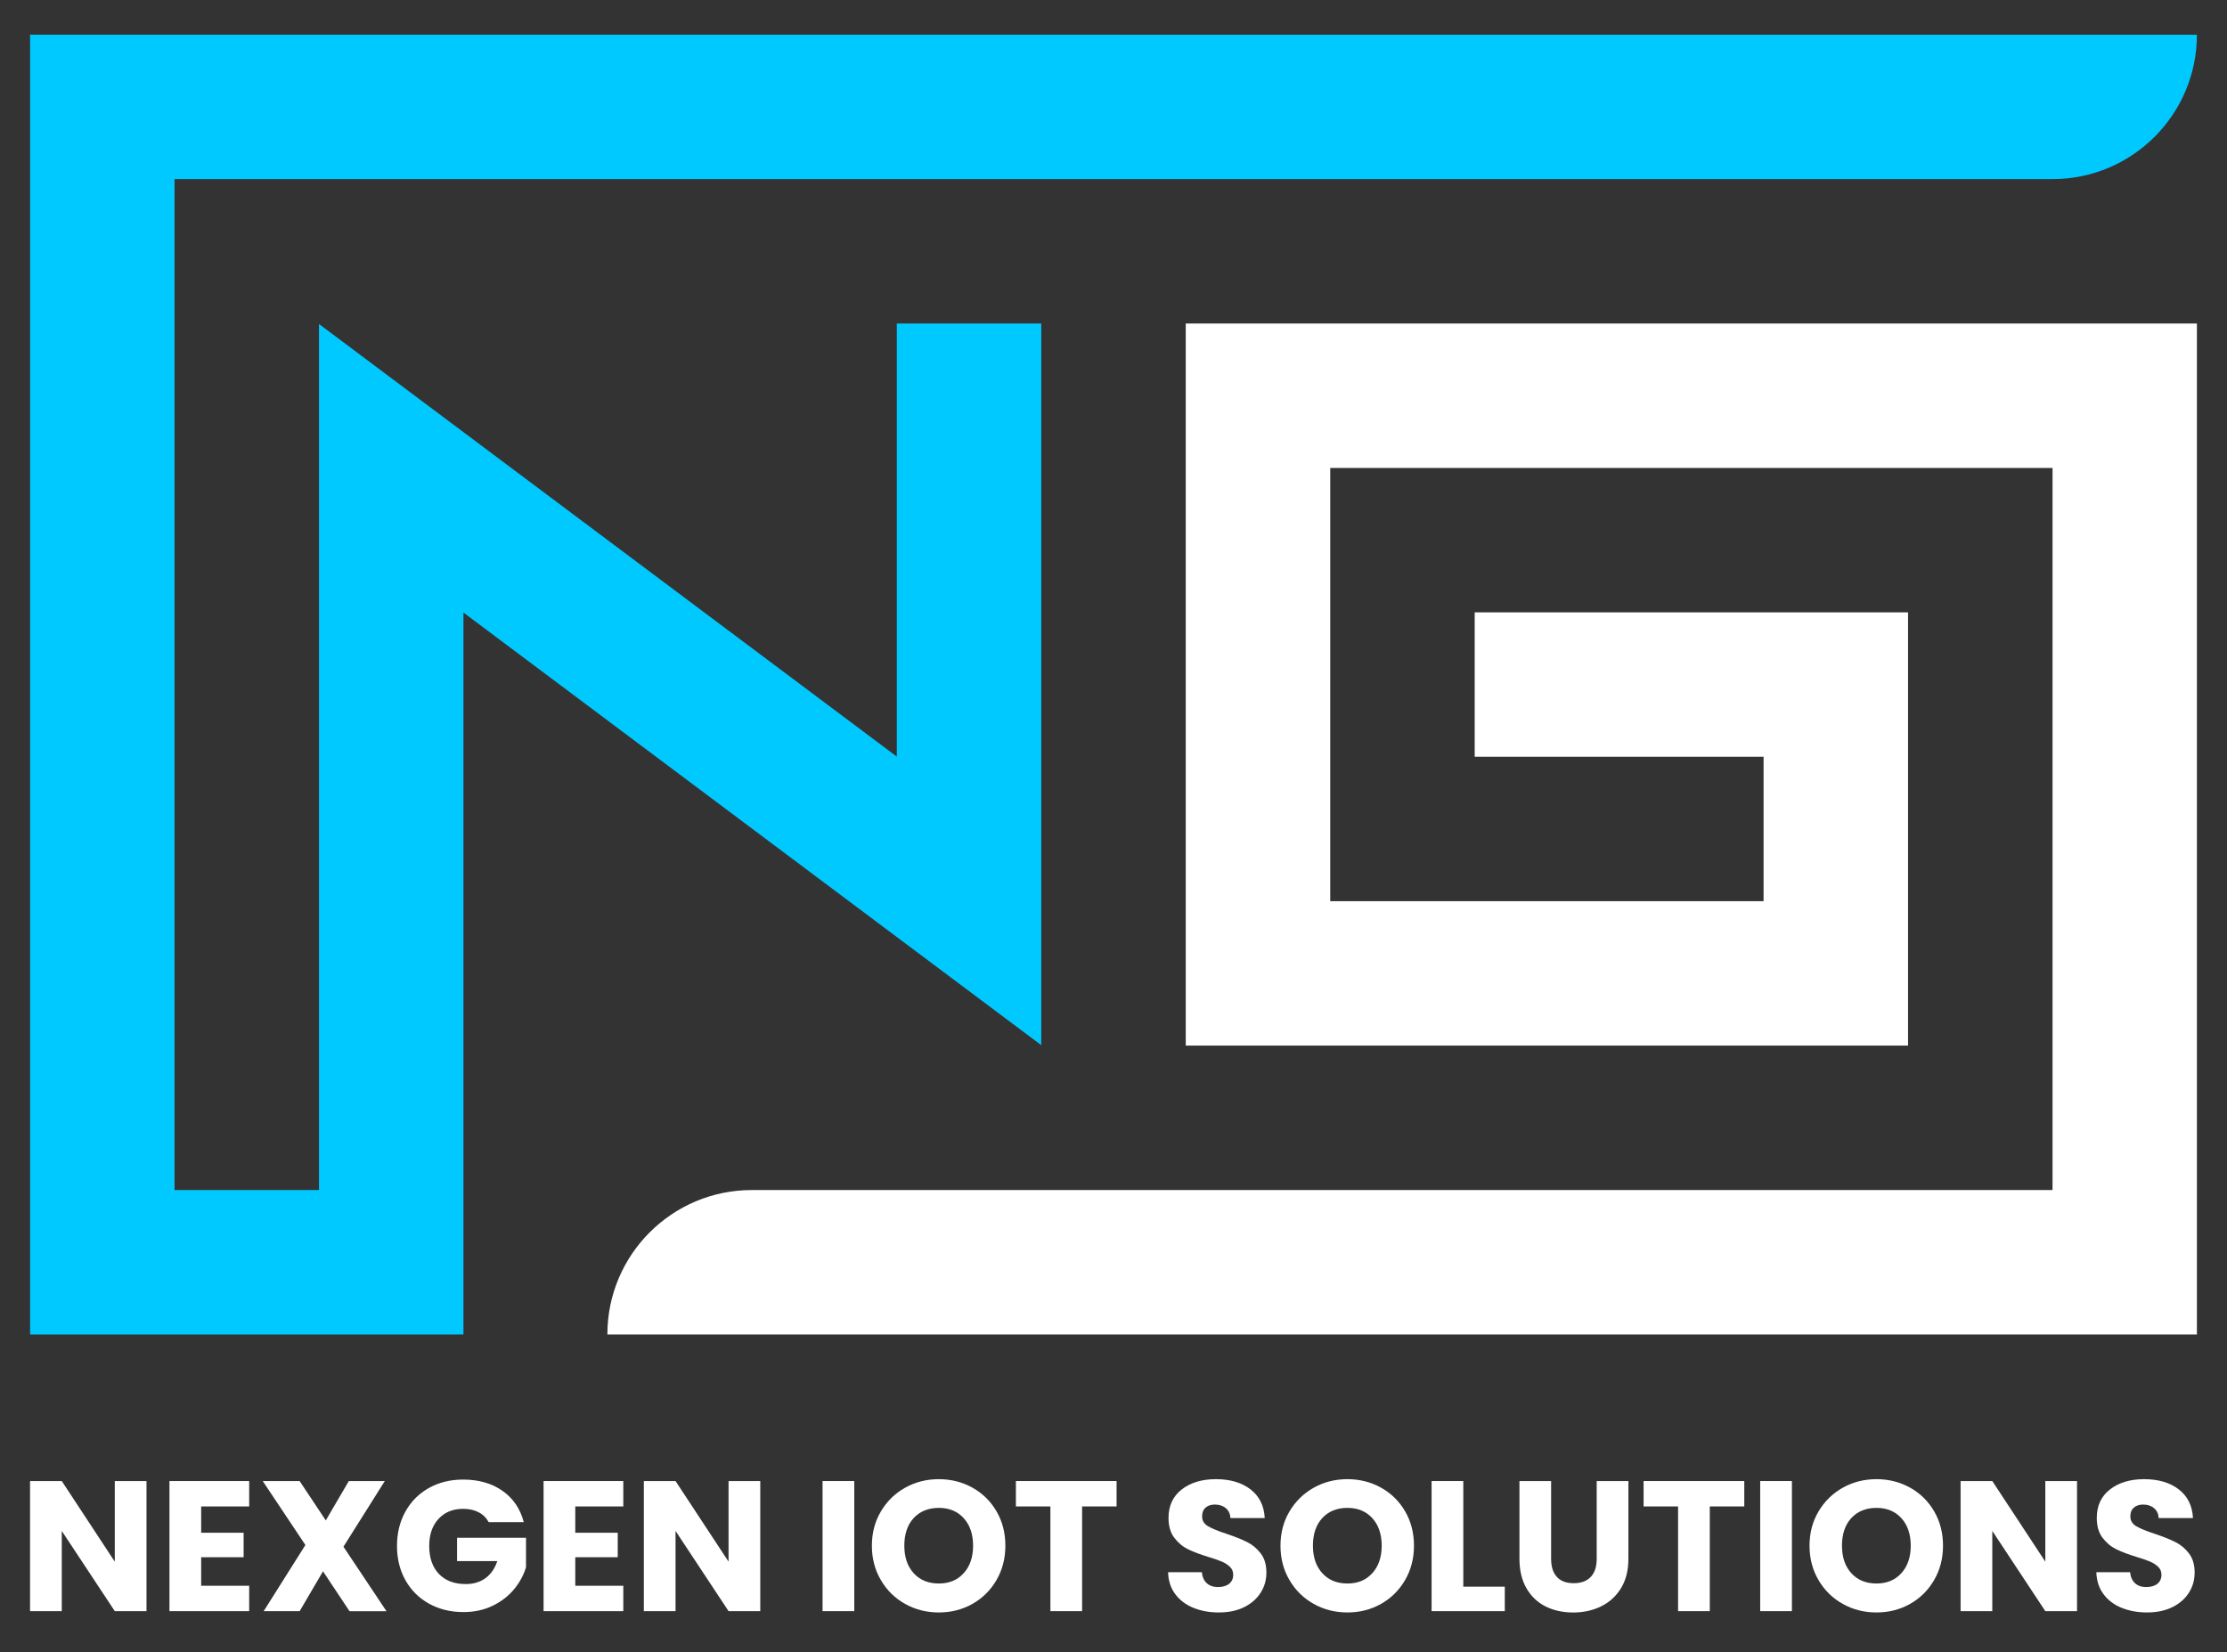 <svg xmlns="http://www.w3.org/2000/svg" id="Layer_1" viewBox="0 0 512 380"><rect x="0" y="0" width="512" height="380" fill="#333333" stroke="none"/><defs><style>.cls-1{fill:#00c9ff;}.cls-2{fill:#fff;}</style></defs><path class="cls-1" d="M40.13,7.97h0s-33.21,0-33.21,0V306.88s0,0,0,0h0s99.63,0,99.63,0h0V140.87l99.63,74.61,33.21,24.87V74.4h-33.21v99.59L106.55,99.38l-33.21-24.87v199.16H40.13V41.19H471.87c18.34,0,33.21-14.87,33.21-33.21H40.13Z"></path><path class="cls-2" d="M505.09,74.4h-33.21s-166.06,0-166.06,0h-33.21V240.45h166.06v-66.42h0v-33.21h-99.63v33.21h66.42v33.21h-99.63V107.61h166.06v166.06H172.85c-18.34,0-33.21,14.87-33.21,33.21H471.87s33.21,0,33.21,0V74.4Z"></path><g><path class="cls-2" d="M33.68,370.51h-7.29l-12.19-18.45v18.45H6.91v-29.92h7.29l12.19,18.54v-18.54h7.29v29.92Z"></path><path class="cls-2" d="M46.25,346.43v6.05h9.76v5.63h-9.76v6.56h11.04v5.84h-18.33v-29.92h18.33v5.84h-11.04Z"></path><path class="cls-2" d="M80.35,370.51l-6.09-9.16-5.37,9.16h-8.27l9.59-15.21-9.8-14.7h8.48l6.01,9.04,5.29-9.04h8.27l-9.5,15.09,9.89,14.83h-8.48Z"></path><path class="cls-2" d="M112.36,350.05c-.54-.99-1.31-1.76-2.32-2.28-1.01-.53-2.19-.79-3.56-.79-2.36,0-4.25,.78-5.67,2.32-1.42,1.55-2.13,3.62-2.13,6.2,0,2.76,.75,4.91,2.24,6.46,1.49,1.55,3.54,2.32,6.16,2.32,1.79,0,3.3-.46,4.54-1.36,1.24-.91,2.14-2.22,2.71-3.92h-9.25v-5.37h15.85v6.78c-.54,1.82-1.46,3.51-2.75,5.07-1.29,1.56-2.93,2.83-4.92,3.79-1.99,.97-4.23,1.45-6.73,1.45-2.96,0-5.59-.65-7.91-1.94-2.32-1.29-4.12-3.09-5.41-5.39-1.29-2.3-1.94-4.93-1.94-7.88s.65-5.59,1.94-7.91c1.29-2.32,3.09-4.12,5.39-5.41,2.3-1.29,4.93-1.94,7.88-1.94,3.58,0,6.6,.87,9.06,2.6,2.46,1.73,4.08,4.13,4.88,7.2h-8.06Z"></path><path class="cls-2" d="M132.26,346.43v6.05h9.76v5.63h-9.76v6.56h11.04v5.84h-18.33v-29.92h18.33v5.84h-11.04Z"></path><path class="cls-2" d="M174.79,370.51h-7.29l-12.19-18.45v18.45h-7.29v-29.92h7.29l12.19,18.54v-18.54h7.29v29.92Z"></path><path class="cls-2" d="M196.4,340.59v29.92h-7.29v-29.92h7.29Z"></path><path class="cls-2" d="M208.1,368.85c-2.34-1.31-4.21-3.13-5.58-5.48-1.38-2.34-2.07-4.98-2.07-7.91s.69-5.55,2.07-7.88c1.38-2.33,3.24-4.15,5.58-5.46,2.34-1.31,4.92-1.96,7.74-1.96s5.39,.65,7.74,1.96c2.34,1.31,4.19,3.13,5.54,5.46,1.35,2.33,2.02,4.96,2.02,7.88s-.68,5.56-2.05,7.91-3.21,4.17-5.54,5.48c-2.33,1.31-4.9,1.96-7.71,1.96s-5.39-.65-7.74-1.96Zm13.47-7.08c1.43-1.59,2.15-3.69,2.15-6.31s-.72-4.75-2.15-6.33c-1.44-1.58-3.35-2.37-5.73-2.37s-4.34,.78-5.78,2.34c-1.44,1.56-2.15,3.68-2.15,6.35s.72,4.75,2.15,6.33c1.43,1.58,3.36,2.37,5.78,2.37s4.3-.79,5.73-2.39Z"></path><path class="cls-2" d="M256.71,340.59v5.84h-7.93v24.08h-7.29v-24.08h-7.93v-5.84h23.14Z"></path><path class="cls-2" d="M274.35,369.74c-1.73-.71-3.12-1.76-4.16-3.15-1.04-1.39-1.58-3.07-1.64-5.03h7.76c.11,1.11,.5,1.95,1.15,2.54,.65,.58,1.51,.87,2.56,.87s1.93-.25,2.56-.75c.62-.5,.94-1.18,.94-2.07,0-.74-.25-1.35-.75-1.83-.5-.48-1.11-.88-1.83-1.19s-1.75-.67-3.09-1.07c-1.93-.6-3.51-1.19-4.73-1.79-1.22-.6-2.27-1.48-3.15-2.64-.88-1.16-1.32-2.68-1.32-4.56,0-2.78,1.01-4.96,3.03-6.54,2.02-1.58,4.65-2.37,7.88-2.37s5.95,.79,7.97,2.37c2.02,1.58,3.1,3.77,3.24,6.58h-7.88c-.06-.97-.41-1.73-1.07-2.28-.65-.55-1.49-.83-2.51-.83-.88,0-1.59,.23-2.13,.7-.54,.47-.81,1.14-.81,2.02,0,.97,.45,1.72,1.36,2.26,.91,.54,2.33,1.12,4.26,1.75,1.93,.65,3.5,1.28,4.71,1.88,1.21,.6,2.25,1.46,3.13,2.6,.88,1.14,1.32,2.6,1.32,4.39s-.43,3.25-1.3,4.64c-.87,1.39-2.12,2.5-3.77,3.33s-3.59,1.24-5.84,1.24-4.15-.36-5.88-1.07Z"></path><path class="cls-2" d="M302.04,368.85c-2.34-1.31-4.21-3.13-5.58-5.48-1.38-2.34-2.07-4.98-2.07-7.91s.69-5.55,2.07-7.88c1.38-2.33,3.24-4.15,5.58-5.46,2.34-1.31,4.92-1.96,7.74-1.96s5.39,.65,7.74,1.96c2.34,1.31,4.19,3.13,5.54,5.46,1.35,2.33,2.02,4.96,2.02,7.88s-.68,5.56-2.05,7.91-3.21,4.17-5.54,5.48c-2.33,1.31-4.9,1.96-7.71,1.96s-5.39-.65-7.74-1.96Zm13.47-7.08c1.43-1.59,2.15-3.69,2.15-6.31s-.72-4.75-2.15-6.33c-1.44-1.58-3.35-2.37-5.73-2.37s-4.34,.78-5.78,2.34c-1.44,1.56-2.15,3.68-2.15,6.35s.72,4.75,2.15,6.33c1.43,1.58,3.36,2.37,5.78,2.37s4.3-.79,5.73-2.39Z"></path><path class="cls-2" d="M336.41,364.88h9.55v5.63h-16.83v-29.92h7.29v24.29Z"></path><path class="cls-2" d="M356.61,340.59v17.9c0,1.79,.44,3.17,1.32,4.14s2.17,1.45,3.88,1.45,3.01-.48,3.92-1.45c.91-.97,1.36-2.35,1.36-4.14v-17.9h7.29v17.86c0,2.67-.57,4.93-1.7,6.78-1.14,1.85-2.66,3.24-4.58,4.18s-4.06,1.41-6.41,1.41-4.47-.46-6.33-1.38c-1.86-.92-3.33-2.32-4.41-4.18-1.08-1.86-1.62-4.13-1.62-6.8v-17.86h7.29Z"></path><path class="cls-2" d="M401.02,340.59v5.84h-7.93v24.08h-7.29v-24.08h-7.93v-5.84h23.14Z"></path><path class="cls-2" d="M411.97,340.59v29.92h-7.29v-29.92h7.29Z"></path><path class="cls-2" d="M423.67,368.85c-2.34-1.31-4.21-3.13-5.58-5.48-1.38-2.34-2.07-4.98-2.07-7.91s.69-5.55,2.07-7.88c1.38-2.33,3.24-4.15,5.58-5.46,2.34-1.31,4.92-1.96,7.74-1.96s5.39,.65,7.74,1.96c2.35,1.31,4.19,3.13,5.54,5.46s2.02,4.96,2.02,7.88-.68,5.56-2.05,7.91-3.21,4.17-5.54,5.48c-2.33,1.31-4.9,1.96-7.71,1.96s-5.39-.65-7.74-1.96Zm13.47-7.08c1.44-1.59,2.15-3.69,2.15-6.31s-.72-4.75-2.15-6.33c-1.44-1.58-3.35-2.37-5.73-2.37s-4.34,.78-5.78,2.34c-1.44,1.56-2.15,3.68-2.15,6.35s.72,4.75,2.15,6.33c1.44,1.58,3.36,2.37,5.78,2.37s4.3-.79,5.73-2.39Z"></path><path class="cls-2" d="M477.52,370.51h-7.29l-12.19-18.45v18.45h-7.29v-29.92h7.29l12.19,18.54v-18.54h7.29v29.92Z"></path><path class="cls-2" d="M487.75,369.74c-1.73-.71-3.12-1.76-4.15-3.15-1.04-1.39-1.58-3.07-1.64-5.03h7.76c.11,1.11,.5,1.95,1.15,2.54s1.51,.87,2.56,.87,1.93-.25,2.56-.75c.62-.5,.94-1.18,.94-2.07,0-.74-.25-1.35-.75-1.83-.5-.48-1.11-.88-1.83-1.19s-1.76-.67-3.09-1.07c-1.93-.6-3.51-1.19-4.73-1.79-1.22-.6-2.27-1.48-3.15-2.64-.88-1.16-1.32-2.68-1.32-4.56,0-2.78,1.01-4.96,3.03-6.54,2.02-1.58,4.65-2.37,7.88-2.37s5.95,.79,7.97,2.37c2.02,1.58,3.1,3.77,3.24,6.58h-7.88c-.06-.97-.41-1.73-1.07-2.28-.65-.55-1.49-.83-2.51-.83-.88,0-1.59,.23-2.13,.7-.54,.47-.81,1.14-.81,2.02,0,.97,.45,1.72,1.36,2.26,.91,.54,2.33,1.12,4.26,1.75,1.93,.65,3.5,1.28,4.71,1.88,1.21,.6,2.25,1.46,3.13,2.6,.88,1.14,1.32,2.6,1.32,4.39s-.43,3.25-1.3,4.64c-.87,1.39-2.12,2.5-3.77,3.33-1.65,.82-3.59,1.24-5.84,1.24s-4.15-.36-5.88-1.07Z"></path></g></svg>